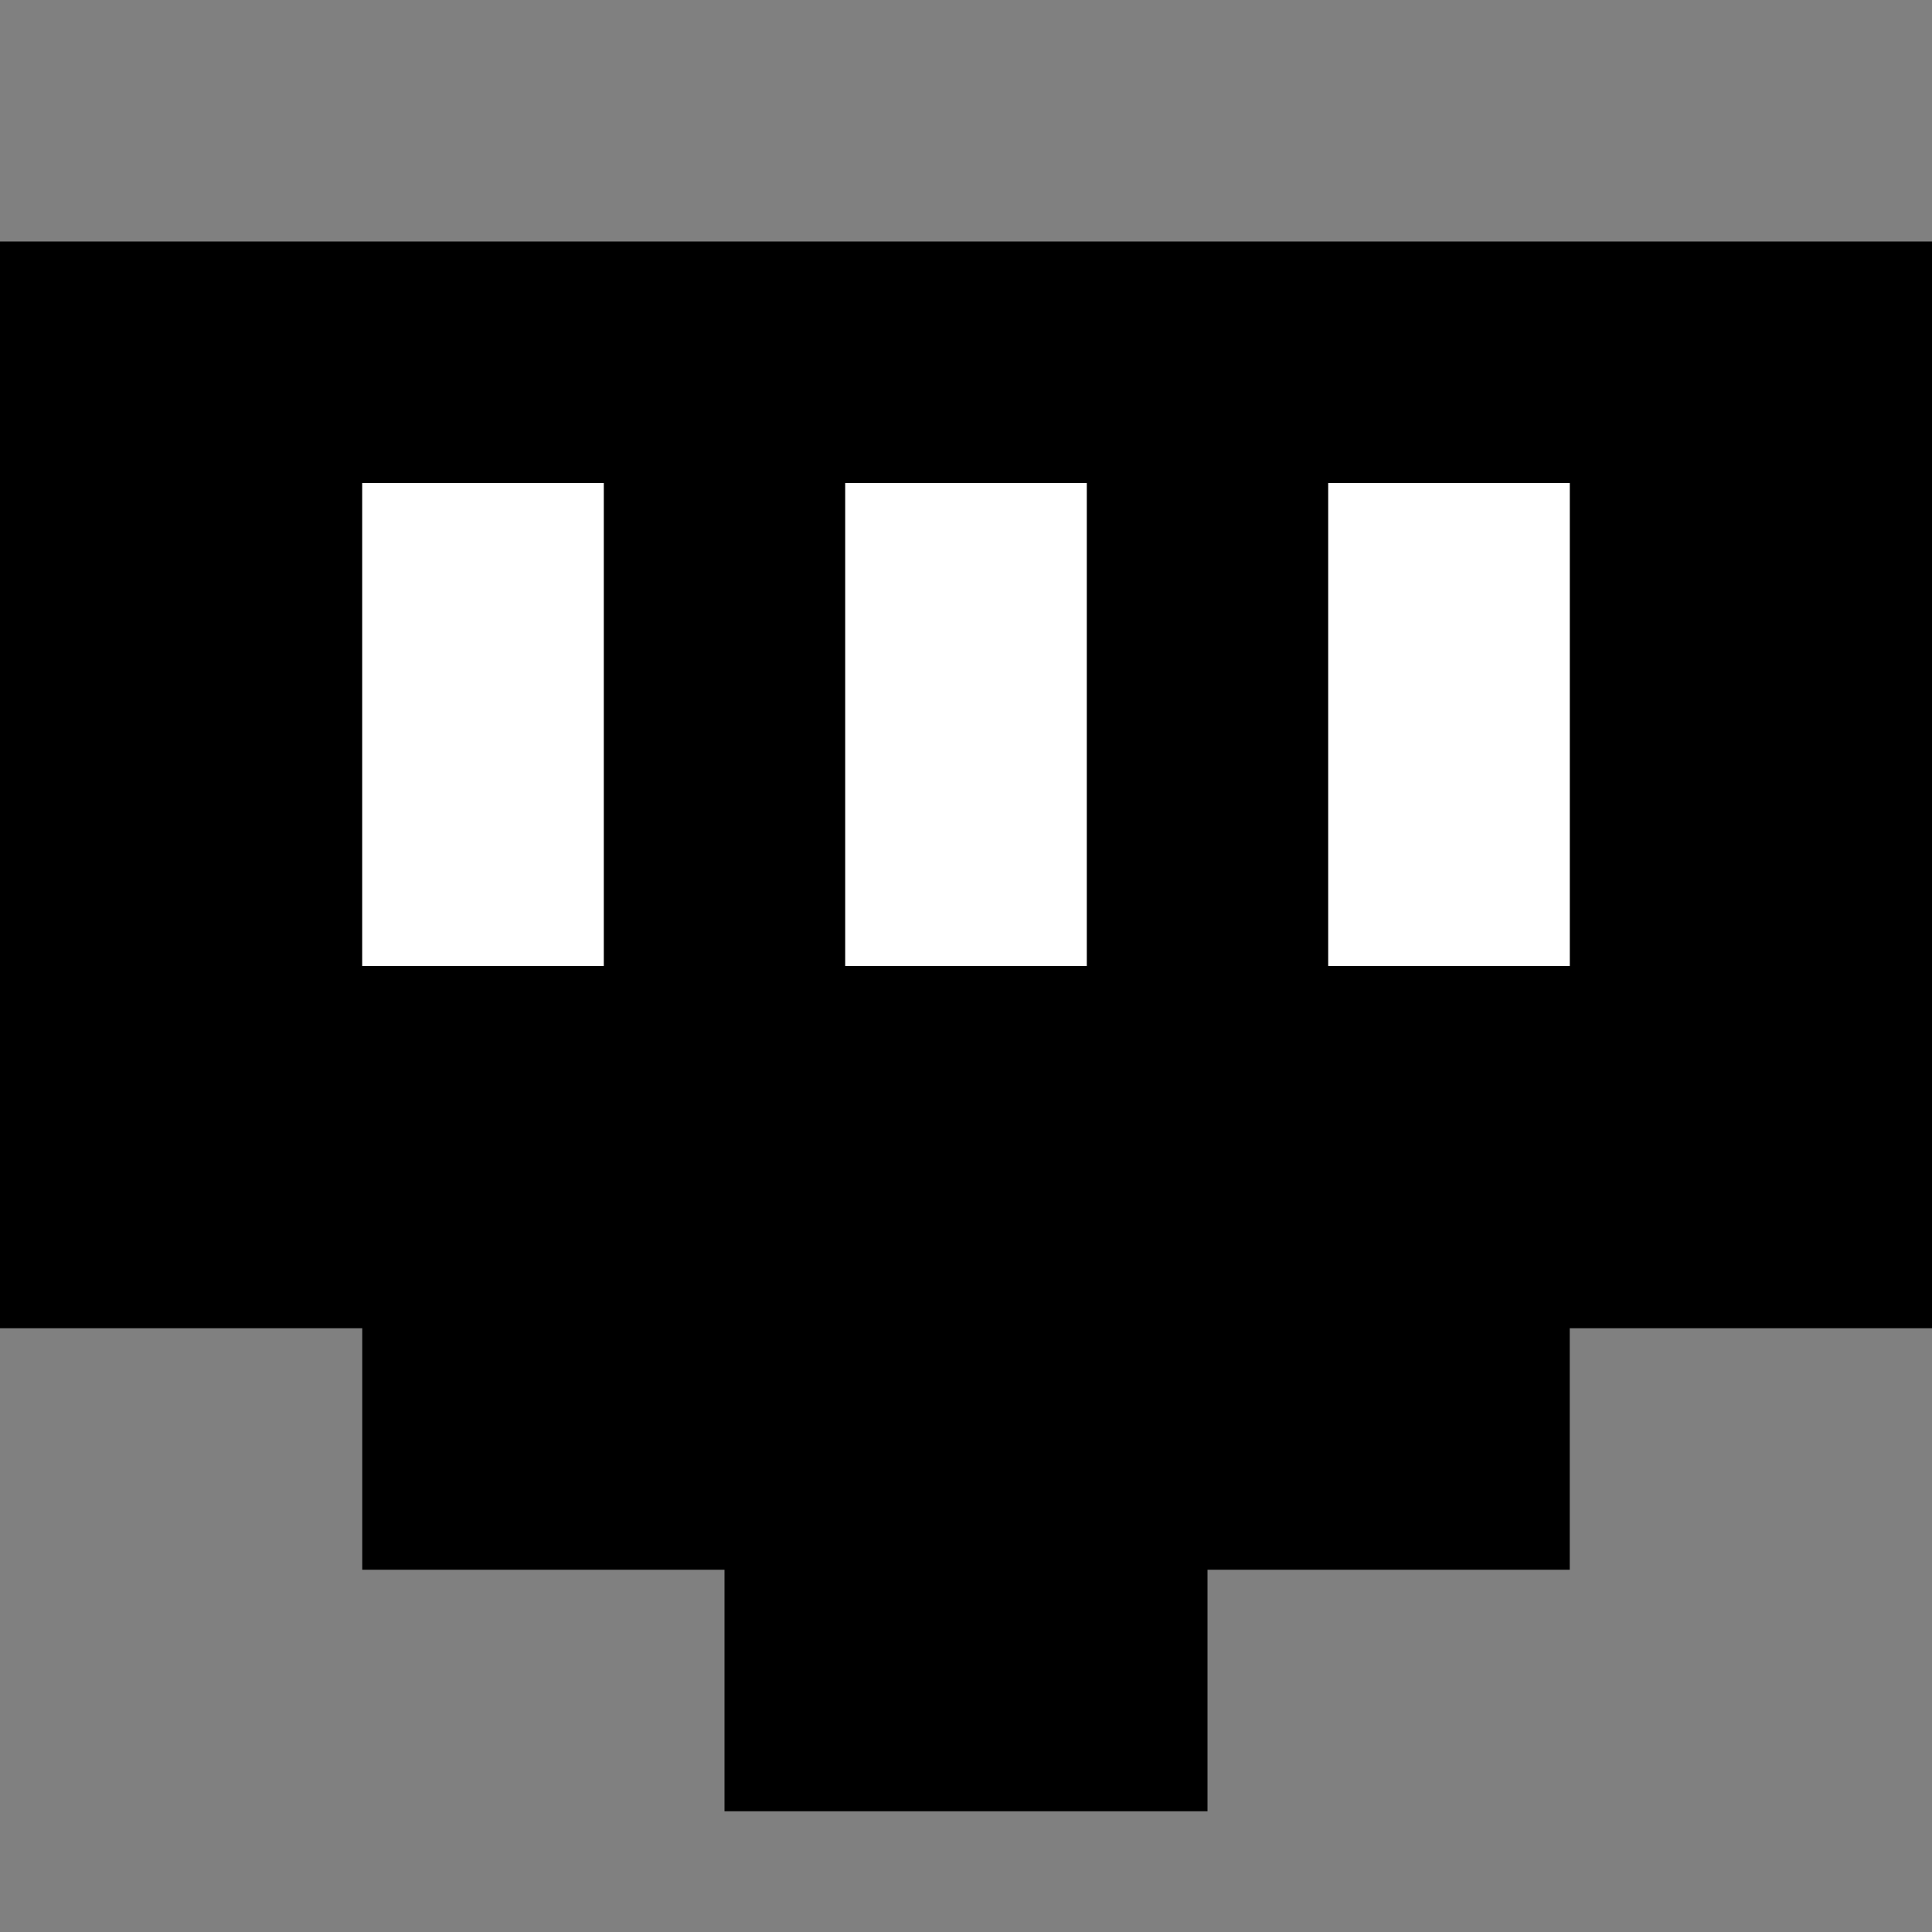 <?xml version="1.0" encoding="utf-8"?>
<!-- Generator: Adobe Illustrator 23.0.1, SVG Export Plug-In . SVG Version: 6.00 Build 0)  -->
<svg version="1.1" id="Layer_1" xmlns="http://www.w3.org/2000/svg" xmlns:xlink="http://www.w3.org/1999/xlink" x="0px" y="0px"
	 viewBox="0 0 16 16" style="enable-background:new 0 0 16 16;" xml:space="preserve">
<rect x="0" y="0" width="16" height="16" fill="#808080" stroke="none"/>
<style type="text/css">
	.st0{fill:#FFFFFF;}
</style>
<path d="M0,2v9h3v2h3v2h4v-2h3v-2h3V2H0z M5,8H3V4h2V8z M9,8H7V4h2V8z M13,8h-2V4h2V8z"/>
<rect x="3" y="4" width="2" height="4"/>
<rect x="7" y="4" width="2" height="4"/>
<rect x="11" y="4" width="2" height="4"/>
<rect x="3" y="4" class="st0" width="2" height="4"/>
<rect x="7" y="4" class="st0" width="2" height="4"/>
<rect x="11" y="4" class="st0" width="2" height="4"/>
</svg>
